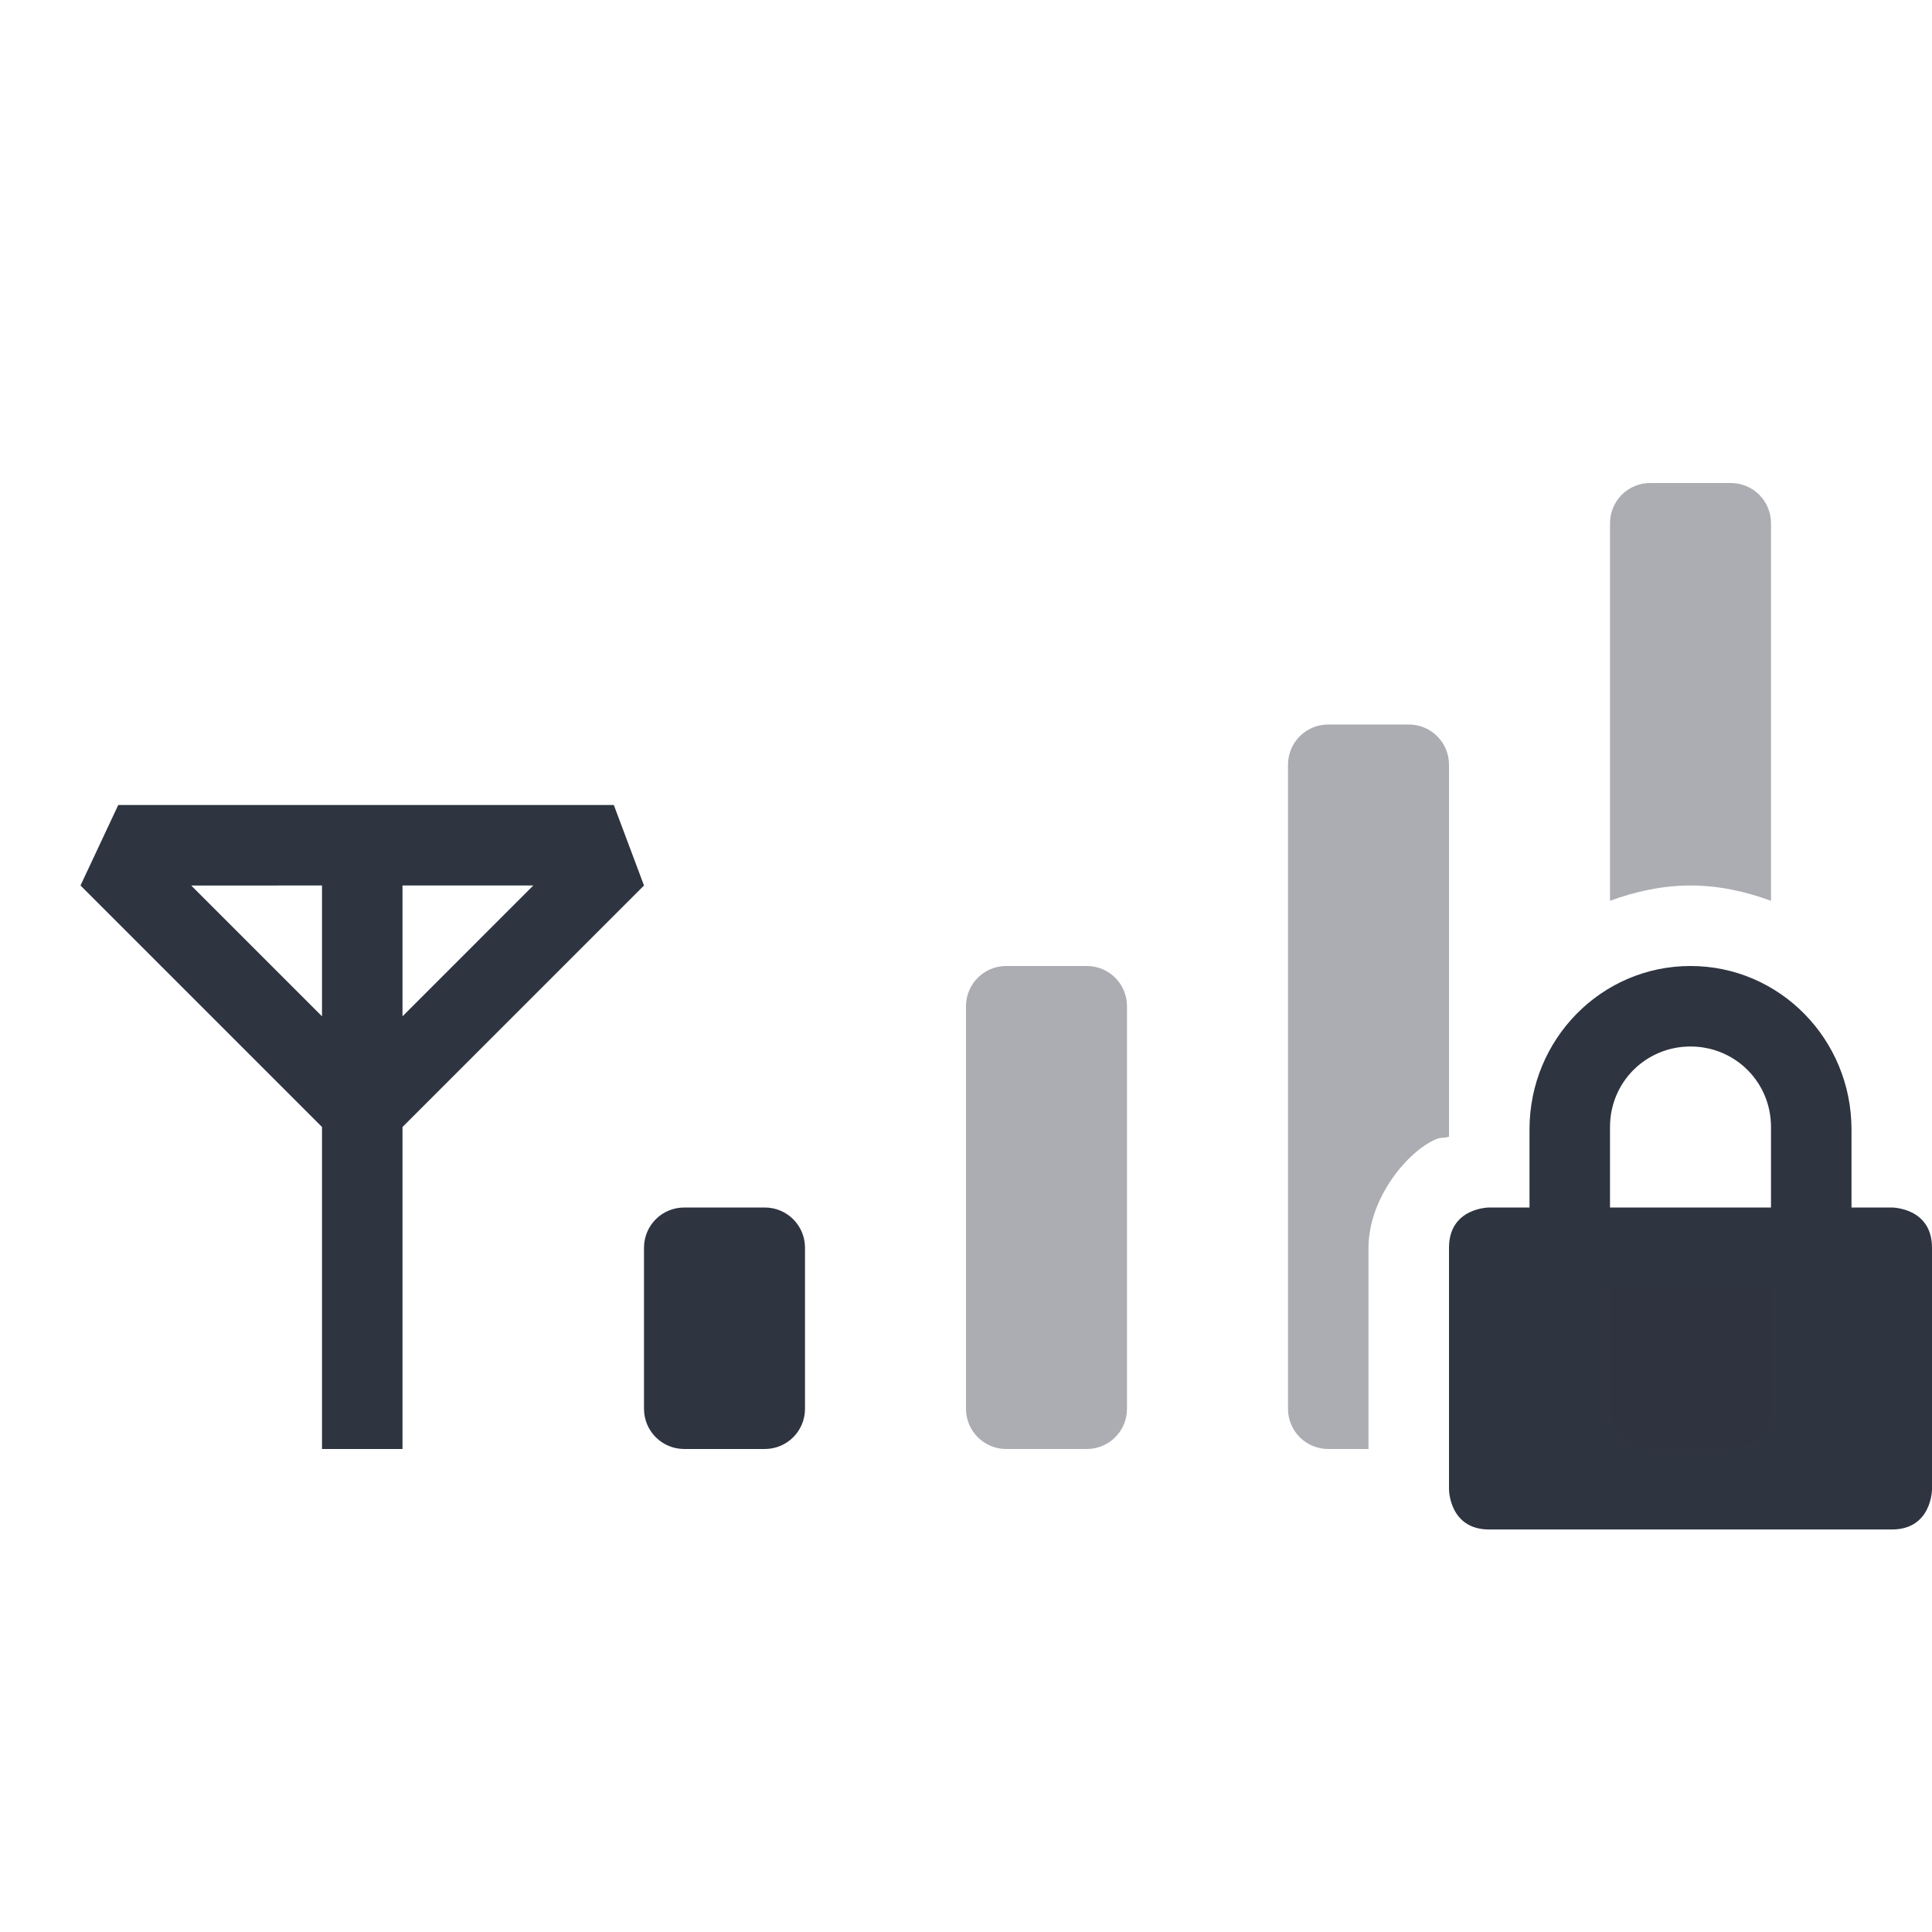 <svg height="24" width="24" xmlns="http://www.w3.org/2000/svg">
    <g color="#000" fill="#2e3440ff">
        <path d="M1.469 10L1 11l3 3v4h1v-4l3-3-.375-1zm.906 1H4v1.625zM5 11h1.625L5 12.625zm16 1c-1.108 0-2 .91-2 2.031V15h-.5s-.5 0-.5.5v3s0 .5.5.5h5c.5 0 .5-.5.5-.5v-3c0-.5-.5-.5-.5-.5H23v-.969c0-1.12-.892-2.031-2-2.031zm0 1c.554 0 1 .442 1 1v1h-2v-1c0-.558.446-1 1-1zM8.5 15c-.277 0-.5.223-.5.5v2c0 .277.223.5.5.5h1c.277 0 .5-.223.5-.5v-2c0-.277-.223-.5-.5-.5z" overflow="visible" style="isolation:auto;mix-blend-mode:normal;marker:none"/>
        <path d="M20.5 6c-.277 0-.5.223-.5.5v4.69c.314-.115.648-.19 1-.19.353 0 .686.075 1 .19V6.5c0-.277-.223-.5-.5-.5zm-4 3c-.277 0-.5.223-.5.5v8c0 .277.223.5.5.5h.5v-2.5c0-.583.44-1.15.803-1.332.103-.051.106-.022.197-.047V9.5c0-.277-.223-.5-.5-.5zm-4 3c-.277 0-.5.223-.5.5v5c0 .277.223.5.5.5h1c.277 0 .5-.223.5-.5v-5c0-.277-.223-.5-.5-.5zm7.5 4v1.5c0 .277.223.5.5.5h1c.277 0 .5-.223.5-.5V16z" opacity=".4" overflow="visible" style="isolation:auto;mix-blend-mode:normal;marker:none"/>
    </g>
</svg>
